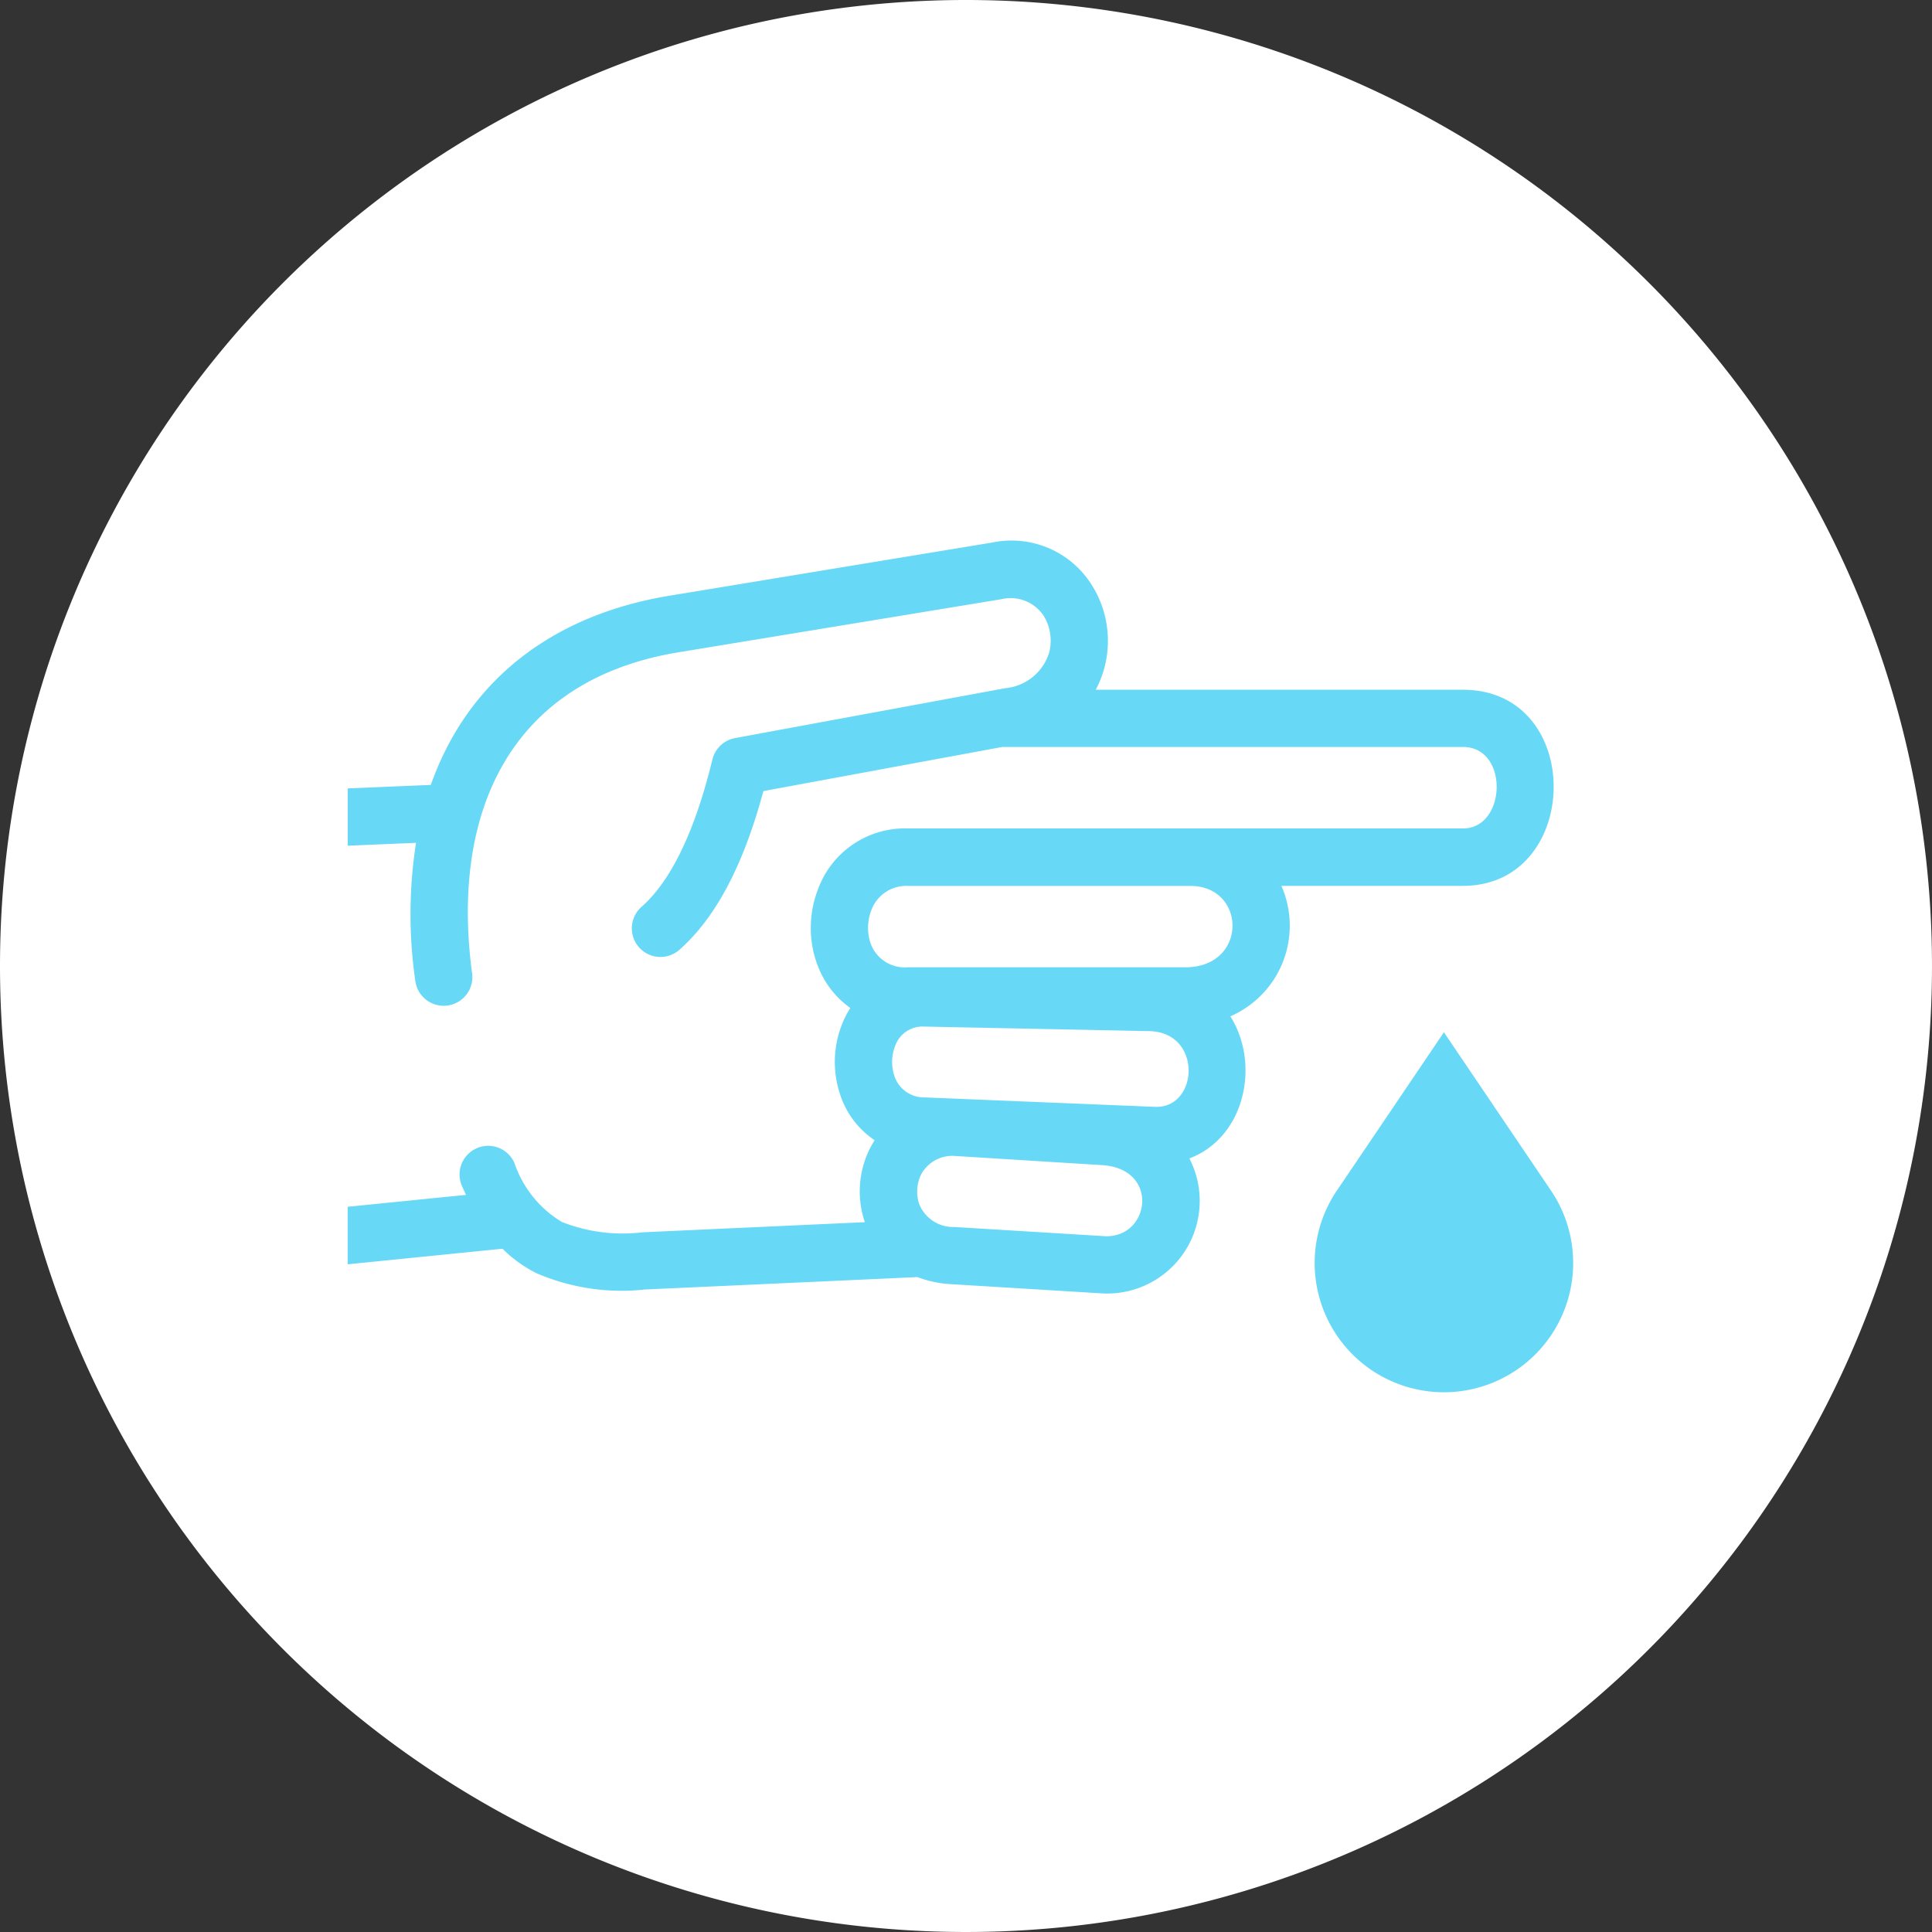 <svg xmlns="http://www.w3.org/2000/svg" xmlns:xlink="http://www.w3.org/1999/xlink" width="100" height="100" viewBox="0 0 100 100"><rect x="0" y="0" width="100" height="100" fill="#333333" stroke="none"/><defs><style>.a{fill:none;}.b{clip-path:url(#a);}.c{fill:#fff;}.d,.e{fill:#67d9f7;stroke:rgba(0,0,0,0);}.e{fill-rule:evenodd;}</style><clipPath id="a"><rect class="a" width="100" height="100"/></clipPath></defs><g class="b"><path class="c" d="M50,0A50,50,0,1,1,0,50,50,50,0,0,1,50,0Z"/><g transform="translate(-174.66 -153.337)"><path class="d" d="M226.538,192l-12.364,2.283c-.79,2.911-2.061,6.219-4.382,8.245a1.482,1.482,0,0,1-1.951-2.23c1.98-1.728,3.076-5.134,3.686-7.618a1.483,1.483,0,0,1,1.181-1.14l13.984-2.582a2.631,2.631,0,0,0,2.277-1.856,2.48,2.48,0,0,0,.041-1,2.391,2.391,0,0,0-.342-.91,2.054,2.054,0,0,0-2.176-.84L209.776,187.1c-8.791,1.449-11.788,8.381-10.68,16.616a1.482,1.482,0,0,1-2.939.395,24,24,0,0,1,.037-7.149l-3.536.149v-2.966l4.3-.181c1.983-5.6,6.513-8.83,12.337-9.79l16.717-2.755a4.9,4.9,0,0,1,5.137,2.165,5.345,5.345,0,0,1,.783,2.036,5.448,5.448,0,0,1-.087,2.2,5.315,5.315,0,0,1-.469,1.219l19.008,0c6.345,0,6.171,10.15,0,10.15h-9.4l.015.034a5.113,5.113,0,0,1-2.656,6.718c1.556,2.468.769,6.261-2.121,7.356a4.792,4.792,0,0,1-4.594,6.981l-7.744-.473a5.757,5.757,0,0,1-1.738-.366l-2.562.117-11.537.525a11.108,11.108,0,0,1-5.626-.847,6.747,6.747,0,0,1-1.75-1.263l-8.015.806V215.8l6.126-.616c-.072-.151-.142-.305-.212-.464a1.482,1.482,0,0,1,2.718-1.185,5.67,5.67,0,0,0,2.457,3.052,8.585,8.585,0,0,0,4.174.534l11.505-.524a4.953,4.953,0,0,1,.262-3.813c.074-.147.156-.291.244-.431a4.512,4.512,0,0,1-1.753-2.271,5.314,5.314,0,0,1,.107-3.832,4.942,4.942,0,0,1,.39-.739,4.731,4.731,0,0,1-1.671-2.145,5.393,5.393,0,0,1-.377-2.023,5.542,5.542,0,0,1,.388-2.014,4.787,4.787,0,0,1,4.63-3.112h28.741c2.254,0,2.392-4.216,0-4.216l-23.851,0Zm9.728,7.192H221.648a1.925,1.925,0,0,0-1.878,1.231,2.561,2.561,0,0,0-.179.933,2.416,2.416,0,0,0,.168.908,1.885,1.885,0,0,0,1.888,1.14h14.371c3.237,0,3.174-4.212.248-4.212Zm-1.827,11.435c2.274.093,2.472-3.863-.29-3.919l-11.662-.235a1.5,1.5,0,0,0-1.471.94,2.318,2.318,0,0,0-.048,1.66,1.616,1.616,0,0,0,1.547,1.066l11.925.488Zm-10.379,6.219,7.744.473c2.377.145,2.918-3.485-.09-3.674l-7.6-.474a1.834,1.834,0,0,0-1.773.949,2.03,2.03,0,0,0-.1,1.55,1.9,1.9,0,0,0,1.821,1.176Z"/><path class="e" d="M401.35,302.6a6.69,6.69,0,0,0,5.571-10.393h0l-.017-.025-.016-.024-5.539-8.191-5.535,8.186-.023.034-.014.02h0A6.69,6.69,0,0,0,401.35,302.6Z" transform="translate(-151.952 -77.2)"/></g></g></svg>